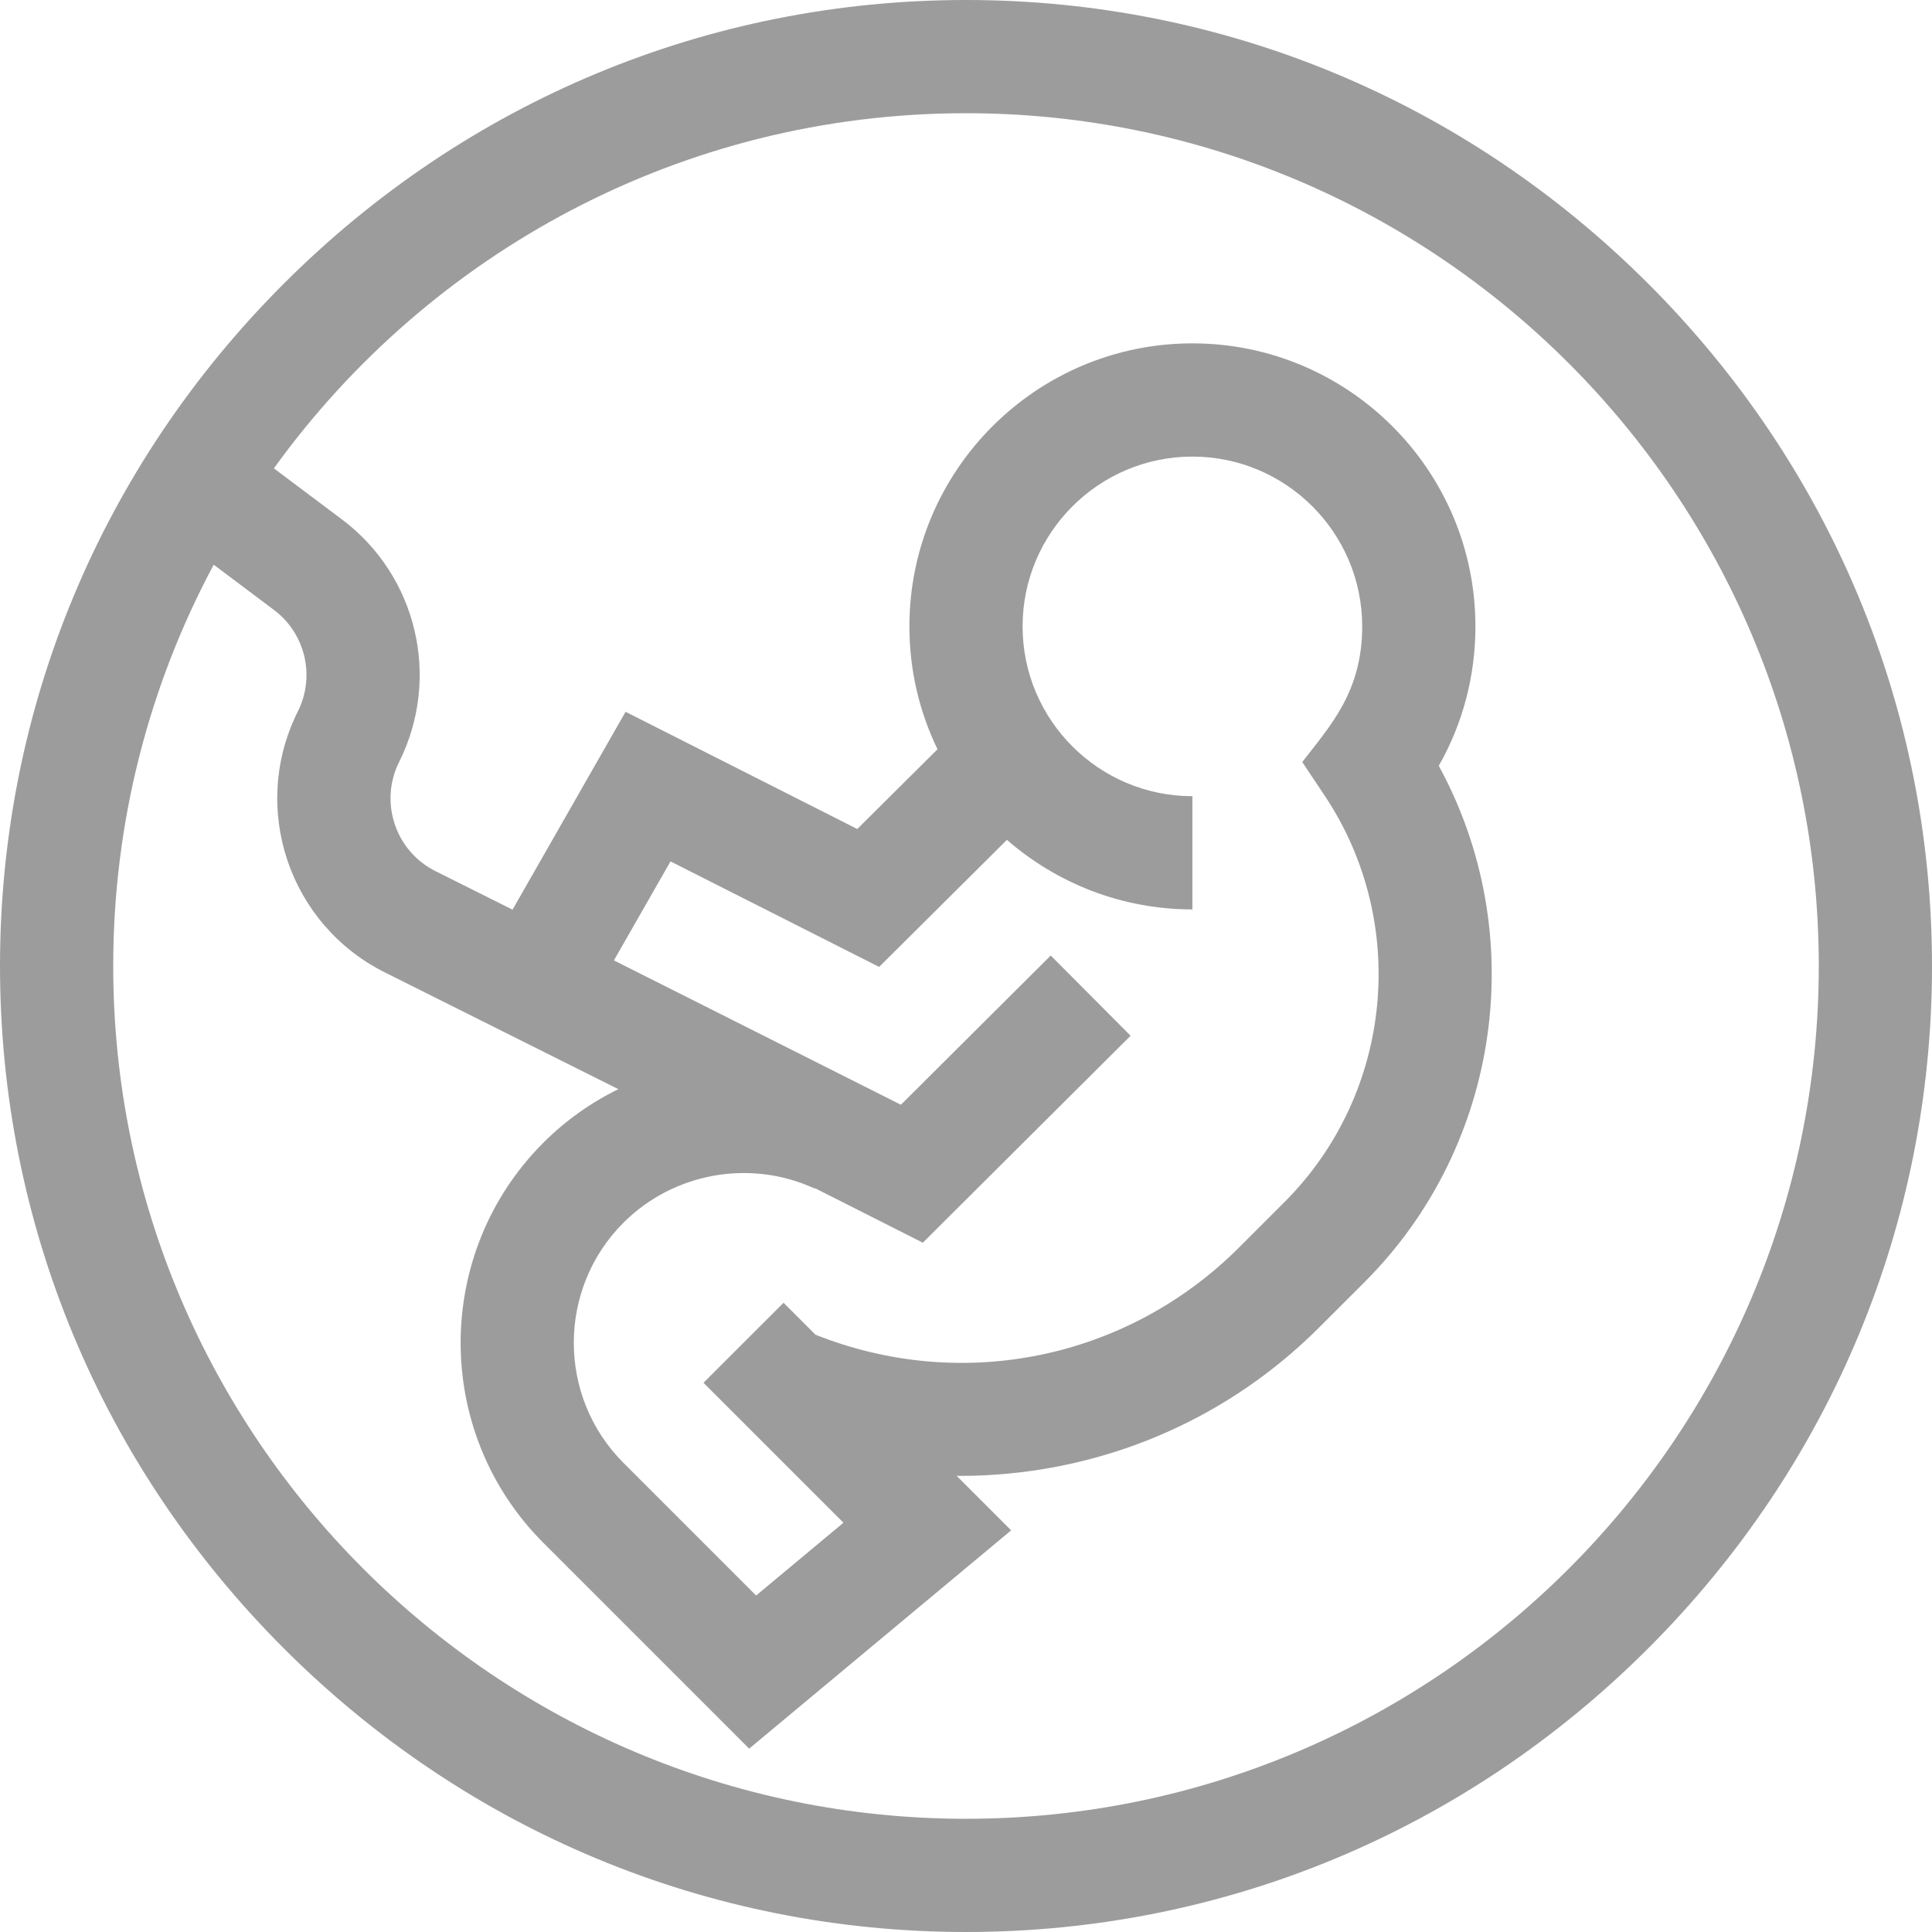 <svg width="55" height="55" viewBox="0 0 55 55" fill="none" xmlns="http://www.w3.org/2000/svg">
<path d="M46.923 8.077C41.715 2.869 34.817 0 27.5 0C20.183 0 13.285 2.869 8.077 8.077C2.869 13.285 0 20.183 0 27.5C0 34.817 2.869 41.715 8.077 46.923C13.285 52.132 20.183 55 27.5 55C34.817 55 41.715 52.132 46.923 46.923C52.132 41.715 55 34.817 55 27.5C55 20.183 52.132 13.285 46.923 8.077ZM27.5 51.777C14.113 51.777 3.223 40.887 3.223 27.5C3.223 23.373 4.259 19.483 6.084 16.076L7.797 17.362C8.694 18.034 8.981 19.249 8.48 20.251C7.11 22.989 8.218 26.313 10.957 27.683L17.603 31.006C16.826 31.387 16.102 31.897 15.47 32.529C12.328 35.671 12.328 40.782 15.47 43.923L21.327 49.78L28.785 43.566L27.233 42.014C27.27 42.014 27.307 42.015 27.344 42.015C28.257 42.015 29.174 41.928 30.083 41.753C32.926 41.206 35.51 39.834 37.556 37.787L38.848 36.497C42.749 32.595 43.564 26.572 40.959 21.801C41.644 20.597 42.002 19.244 42.002 17.832C42.002 13.389 38.388 9.775 33.945 9.775C29.503 9.775 25.889 13.389 25.889 17.832C25.889 19.085 26.176 20.272 26.689 21.33L24.405 23.6L17.809 20.263L14.591 25.896L12.398 24.8C11.255 24.229 10.791 22.835 11.362 21.692C12.56 19.296 11.874 16.391 9.731 14.784L7.797 13.333C12.209 7.214 19.397 3.223 27.5 3.223C40.887 3.223 51.777 14.113 51.777 27.5C51.777 40.887 40.887 51.777 27.5 51.777ZM29.111 17.832C29.111 15.167 31.28 12.998 33.945 12.998C36.611 12.998 38.779 15.167 38.779 17.832C38.779 19.693 37.87 20.659 37.073 21.694L37.714 22.655C40.128 26.277 39.647 31.14 36.569 34.218L35.278 35.509C32.089 38.697 27.385 39.657 23.215 37.996L22.306 37.087L20.027 39.365L24.011 43.349L21.525 45.421L17.748 41.644C15.864 39.76 15.864 36.693 17.748 34.808C19.177 33.38 21.366 32.99 23.198 33.838L23.203 33.826L26.271 35.377L32.186 29.485L29.912 27.202L25.647 31.45L17.477 27.34L19.088 24.522L25.027 27.526L28.665 23.909C30.08 25.14 31.927 25.889 33.945 25.889V22.666C31.28 22.666 29.111 20.497 29.111 17.832Z" fill="#9C9C9C"/>
</svg>
